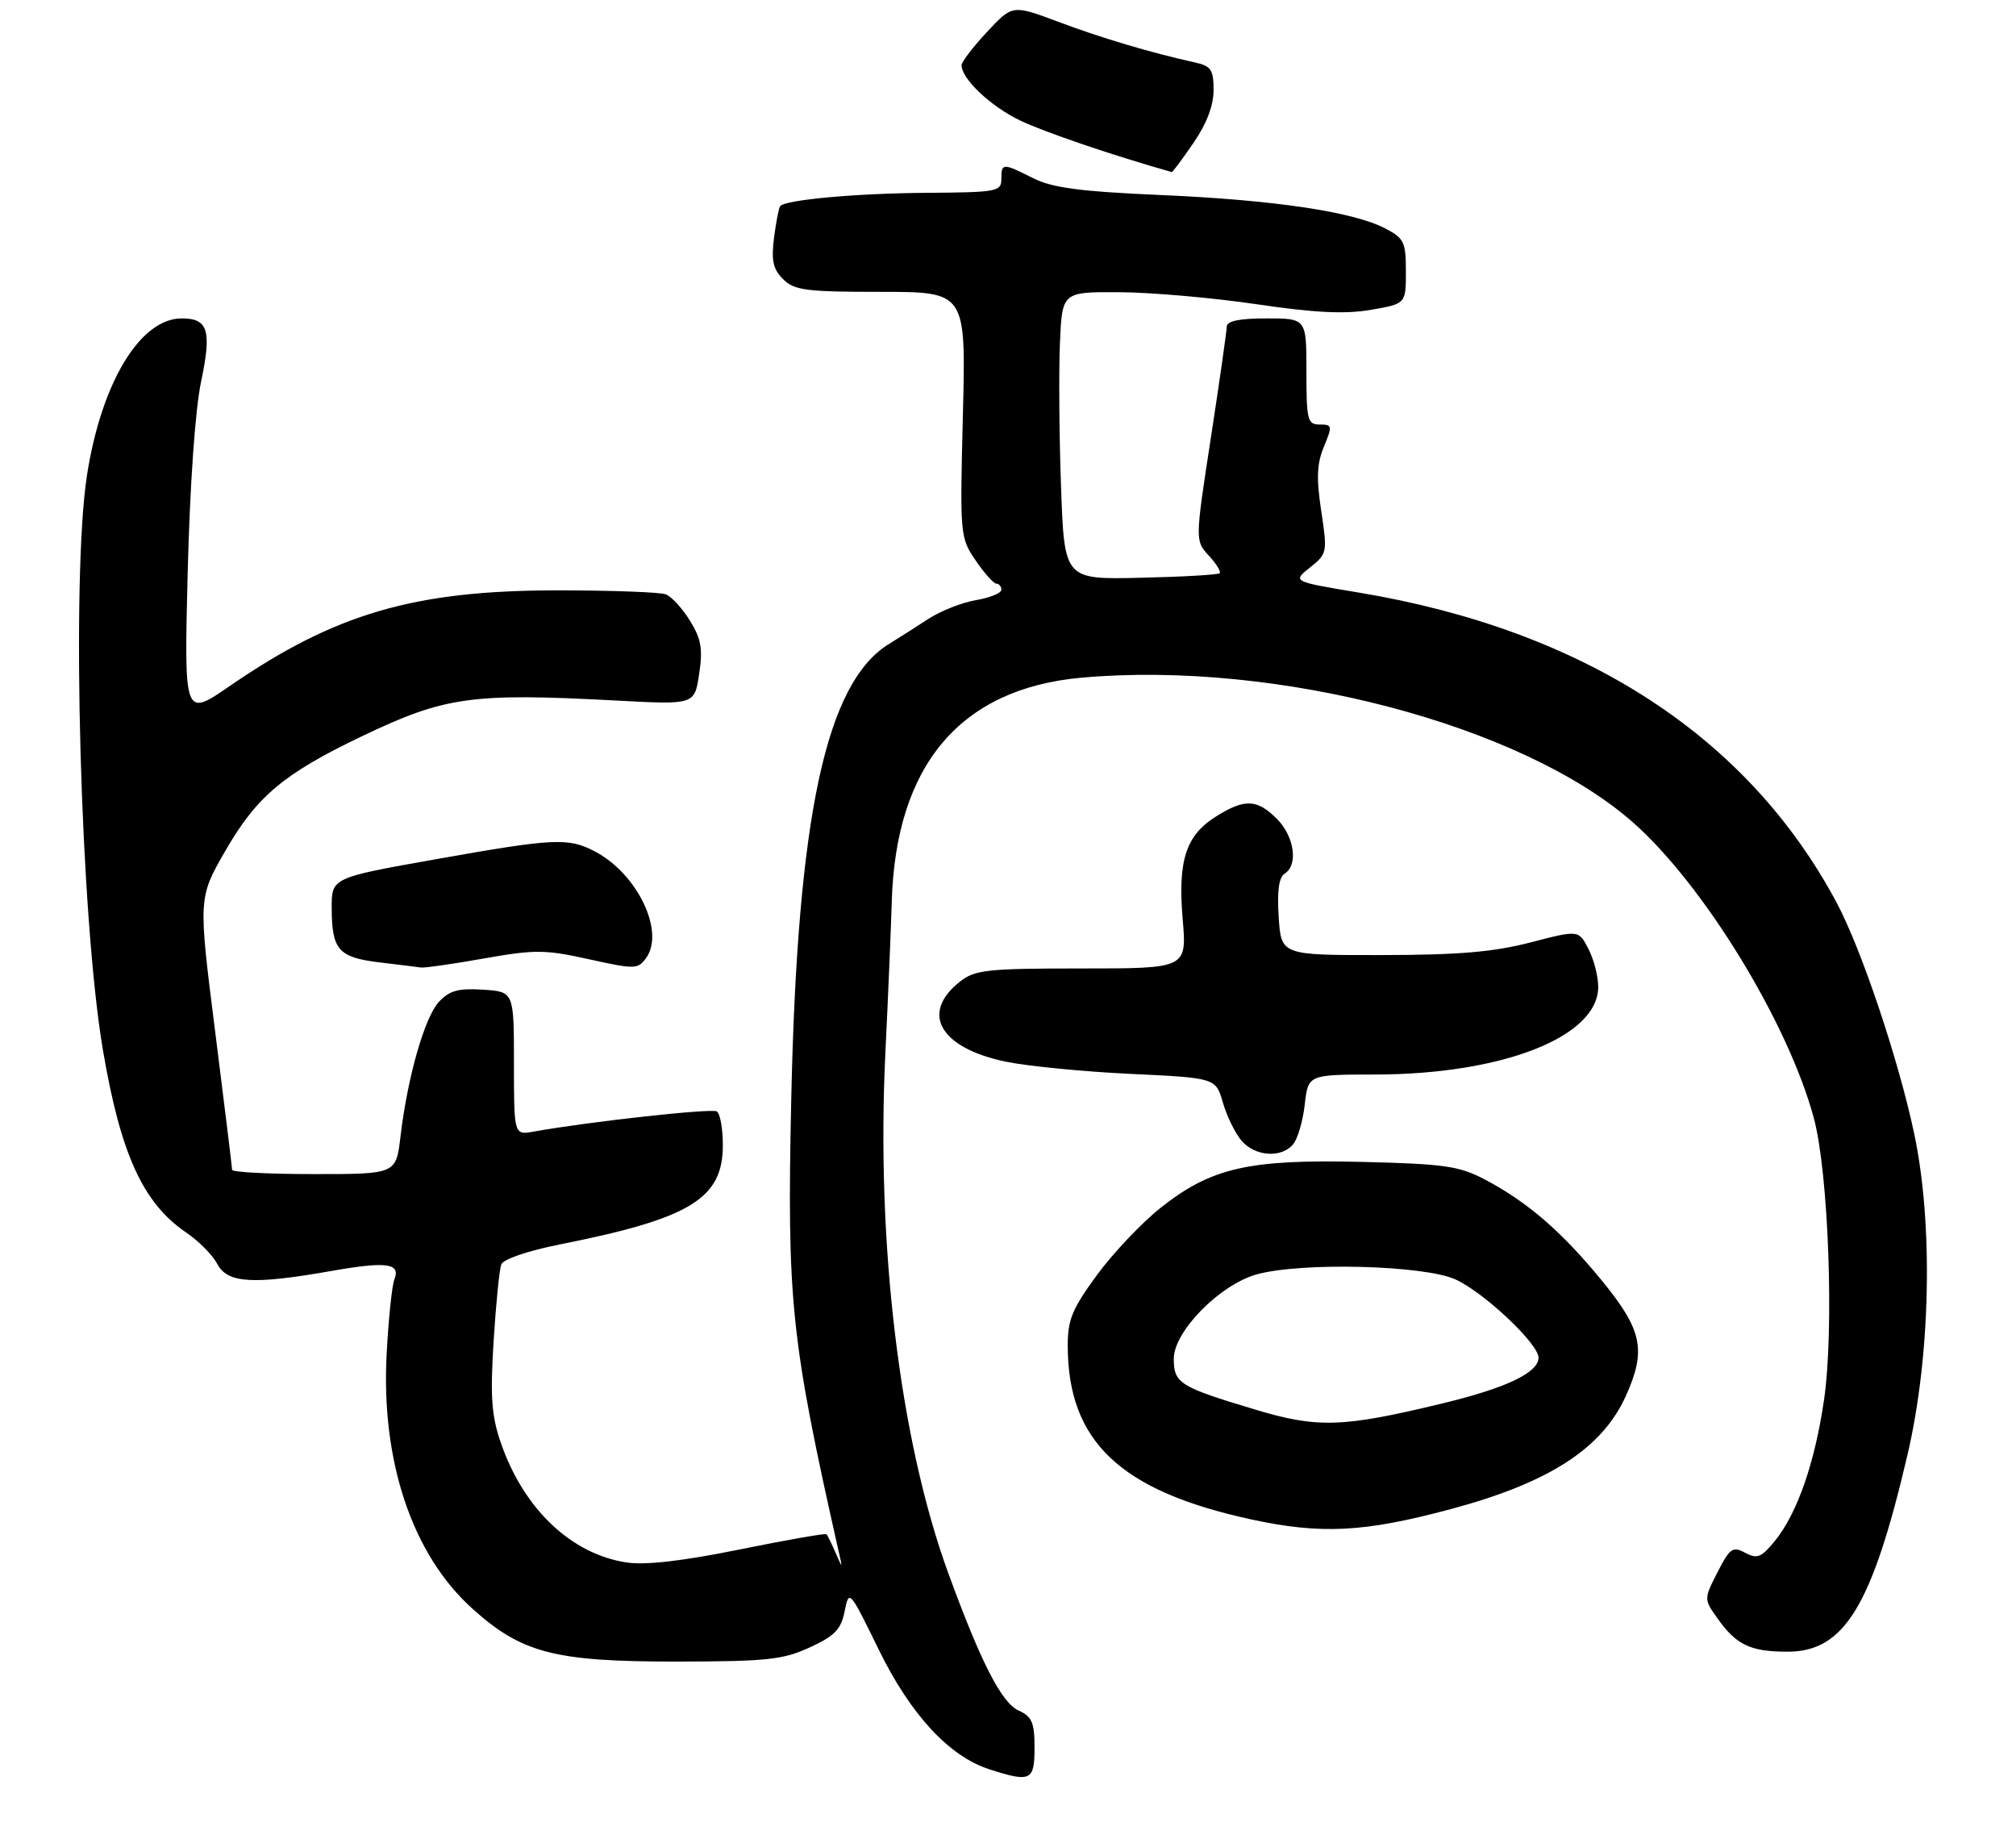 <?xml version="1.0" encoding="UTF-8" standalone="no"?>
<!DOCTYPE svg PUBLIC "-//W3C//DTD SVG 1.1//EN" "http://www.w3.org/Graphics/SVG/1.1/DTD/svg11.dtd" >
<svg xmlns="http://www.w3.org/2000/svg" xmlns:xlink="http://www.w3.org/1999/xlink" version="1.1" viewBox="0 0 304 276">
 <g >
 <path fill="currentColor"
d=" M 156.00 263.48 C 156.00 259.67 155.62 258.78 153.58 257.86 C 151.02 256.69 147.88 250.55 142.97 237.09 C 135.65 216.99 132.09 187.42 133.52 158.50 C 133.92 150.25 134.35 140.12 134.47 136.00 C 135.06 115.32 144.82 103.79 163.12 102.16 C 192.50 99.54 229.51 109.25 246.24 123.98 C 256.87 133.34 269.61 154.14 273.50 168.50 C 275.73 176.72 276.60 200.48 275.05 211.05 C 273.66 220.58 270.98 228.24 267.60 232.35 C 265.60 234.80 264.96 235.05 263.16 234.09 C 261.28 233.08 260.85 233.38 258.99 237.02 C 256.92 241.08 256.92 241.08 259.03 244.04 C 261.85 248.00 263.97 249.00 269.57 249.00 C 278.11 249.00 282.30 242.12 287.63 219.35 C 291.12 204.46 291.54 184.64 288.67 171.00 C 286.31 159.82 280.70 143.09 276.96 136.09 C 263.55 110.99 238.85 94.98 204.88 89.33 C 194.88 87.67 194.88 87.67 197.54 85.55 C 200.14 83.48 200.18 83.28 199.23 77.02 C 198.48 72.06 198.58 69.86 199.65 67.31 C 200.94 64.20 200.90 64.00 199.01 64.00 C 197.16 64.00 197.00 63.35 197.00 56.00 C 197.00 48.00 197.00 48.00 191.00 48.00 C 186.88 48.00 185.00 48.39 184.98 49.25 C 184.98 49.94 183.90 57.47 182.59 66.00 C 180.21 81.50 180.21 81.50 182.27 83.75 C 183.41 84.98 184.15 86.18 183.92 86.41 C 183.69 86.65 178.32 86.96 172.00 87.10 C 160.50 87.37 160.50 87.37 160.00 73.44 C 159.72 65.77 159.65 56.01 159.83 51.75 C 160.16 44.00 160.16 44.00 168.83 44.05 C 173.60 44.08 182.88 44.89 189.46 45.86 C 198.27 47.16 202.82 47.38 206.71 46.71 C 212.00 45.80 212.00 45.80 212.00 40.93 C 212.00 36.46 211.73 35.91 208.83 34.41 C 203.98 31.91 192.09 30.14 175.00 29.40 C 162.87 28.87 158.69 28.32 155.79 26.86 C 151.17 24.54 151.00 24.55 151.00 27.00 C 151.00 28.88 150.31 29.00 139.75 29.07 C 129.16 29.14 118.49 30.11 117.65 31.07 C 117.44 31.31 117.03 33.45 116.72 35.83 C 116.28 39.26 116.57 40.57 118.08 42.08 C 119.77 43.77 121.52 44.00 132.83 44.00 C 145.66 44.00 145.66 44.00 145.20 62.49 C 144.74 80.70 144.77 81.04 147.12 84.49 C 148.43 86.41 149.84 87.99 150.25 87.99 C 150.66 88.00 151.00 88.41 151.00 88.91 C 151.00 89.41 149.27 90.12 147.17 90.47 C 145.06 90.83 141.82 92.11 139.98 93.31 C 138.14 94.51 135.48 96.21 134.07 97.07 C 124.56 102.91 120.25 122.94 119.32 165.50 C 118.65 196.22 119.24 201.84 126.49 234.00 C 127.06 236.50 127.06 236.50 125.98 234.04 C 125.39 232.68 124.78 231.44 124.62 231.29 C 124.46 231.13 118.57 232.16 111.53 233.59 C 102.96 235.33 97.33 235.98 94.50 235.55 C 86.14 234.30 78.95 227.47 75.52 217.50 C 74.12 213.45 73.91 210.56 74.43 202.25 C 74.78 196.61 75.30 191.38 75.59 190.62 C 75.90 189.82 79.61 188.56 84.53 187.58 C 104.11 183.69 109.00 180.70 109.00 172.64 C 109.00 170.15 108.59 167.86 108.09 167.55 C 107.29 167.06 88.78 169.10 80.50 170.59 C 77.50 171.13 77.50 171.13 77.50 160.32 C 77.50 149.50 77.50 149.50 72.84 149.20 C 69.12 148.96 67.77 149.33 66.19 151.03 C 64.03 153.35 61.44 162.42 60.39 171.35 C 59.72 177.00 59.72 177.00 47.36 177.00 C 40.56 177.00 35.00 176.71 35.00 176.36 C 35.00 176.02 33.85 166.65 32.45 155.55 C 29.89 135.36 29.89 135.36 34.01 128.22 C 38.72 120.05 42.79 116.64 54.50 111.03 C 67.13 104.99 71.02 104.44 93.12 105.62 C 104.74 106.24 104.74 106.24 105.43 101.59 C 106.00 97.82 105.74 96.31 104.04 93.57 C 102.90 91.72 101.26 89.93 100.40 89.60 C 99.54 89.27 92.20 89.00 84.08 89.00 C 62.47 89.00 50.54 92.48 34.63 103.43 C 27.76 108.15 27.76 108.15 28.30 86.33 C 28.64 73.09 29.43 61.75 30.33 57.50 C 31.94 49.82 31.39 48.00 27.41 48.00 C 21.13 48.00 15.28 57.69 13.11 71.69 C 10.71 87.24 12.13 138.37 15.52 158.30 C 18.19 174.00 21.56 181.38 28.09 185.82 C 29.97 187.09 32.08 189.23 32.78 190.57 C 34.31 193.46 38.14 193.69 50.00 191.60 C 58.28 190.14 60.45 190.43 59.47 192.88 C 59.11 193.77 58.59 198.78 58.31 204.00 C 57.42 220.25 62.16 234.36 71.24 242.52 C 78.69 249.22 83.64 250.50 102.00 250.49 C 115.64 250.47 118.05 250.22 122.10 248.36 C 125.88 246.62 126.82 245.65 127.37 242.90 C 128.03 239.59 128.09 239.66 132.50 248.67 C 137.30 258.49 143.13 264.79 149.22 266.74 C 155.43 268.74 156.00 268.46 156.00 263.48 Z  M 218.75 227.51 C 233.55 223.55 241.55 218.39 245.14 210.51 C 248.29 203.56 247.67 200.54 241.57 193.08 C 235.49 185.65 230.31 181.18 223.86 177.79 C 220.03 175.78 217.77 175.46 205.32 175.16 C 188.31 174.75 182.67 176.03 175.04 182.06 C 172.22 184.29 167.90 188.84 165.45 192.17 C 161.69 197.29 161.00 198.94 161.01 202.86 C 161.02 217.30 168.90 224.76 188.64 229.05 C 199.20 231.34 205.70 231.01 218.75 227.51 Z  M 195.00 172.50 C 195.69 171.67 196.47 168.97 196.75 166.50 C 197.26 162.00 197.26 162.00 207.38 161.99 C 226.60 161.96 241.00 156.30 241.00 148.78 C 241.00 147.19 240.34 144.62 239.52 143.04 C 238.05 140.19 238.05 140.19 230.77 142.08 C 225.21 143.52 219.93 143.97 208.34 143.98 C 193.19 144.00 193.19 144.00 192.82 138.25 C 192.56 134.33 192.85 132.25 193.72 131.70 C 195.80 130.40 195.18 126.09 192.55 123.45 C 189.57 120.48 187.73 120.38 183.49 123.01 C 178.83 125.88 177.59 129.64 178.34 138.55 C 178.97 146.00 178.97 146.00 163.12 146.00 C 148.85 146.00 147.02 146.20 144.76 147.98 C 138.73 152.72 141.71 157.96 151.60 160.04 C 154.85 160.72 163.31 161.55 170.41 161.89 C 183.33 162.50 183.33 162.50 184.41 166.24 C 185.01 168.30 186.28 170.89 187.24 171.99 C 189.29 174.36 193.24 174.62 195.00 172.50 Z  M 73.00 144.49 C 80.69 143.13 82.20 143.15 88.81 144.61 C 95.72 146.14 96.18 146.13 97.41 144.45 C 100.33 140.46 96.11 131.69 89.67 128.34 C 85.68 126.26 83.52 126.37 65.75 129.53 C 50.00 132.32 50.00 132.32 50.02 136.91 C 50.04 143.20 51.03 144.33 57.19 145.08 C 60.11 145.43 62.95 145.78 63.50 145.86 C 64.05 145.93 68.33 145.32 73.00 144.49 Z  M 179.95 21.57 C 181.95 18.67 183.00 15.91 183.00 13.59 C 183.00 10.53 182.62 9.95 180.25 9.43 C 173.68 7.98 166.01 5.71 159.59 3.29 C 152.67 0.70 152.67 0.70 148.84 4.81 C 146.73 7.07 145.00 9.33 145.00 9.83 C 145.00 11.88 149.31 15.97 153.75 18.13 C 157.37 19.88 168.01 23.50 176.70 25.94 C 176.81 25.97 178.28 24.01 179.95 21.57 Z  M 189.14 212.46 C 177.86 209.07 177.00 208.53 177.00 204.83 C 177.00 200.72 183.94 193.67 189.50 192.12 C 196.23 190.25 214.81 190.73 219.50 192.89 C 223.82 194.87 232.00 202.59 232.00 204.67 C 232.00 206.93 227.13 209.25 217.51 211.57 C 202.42 215.22 198.69 215.34 189.14 212.46 Z "/>
</g>
</svg>
